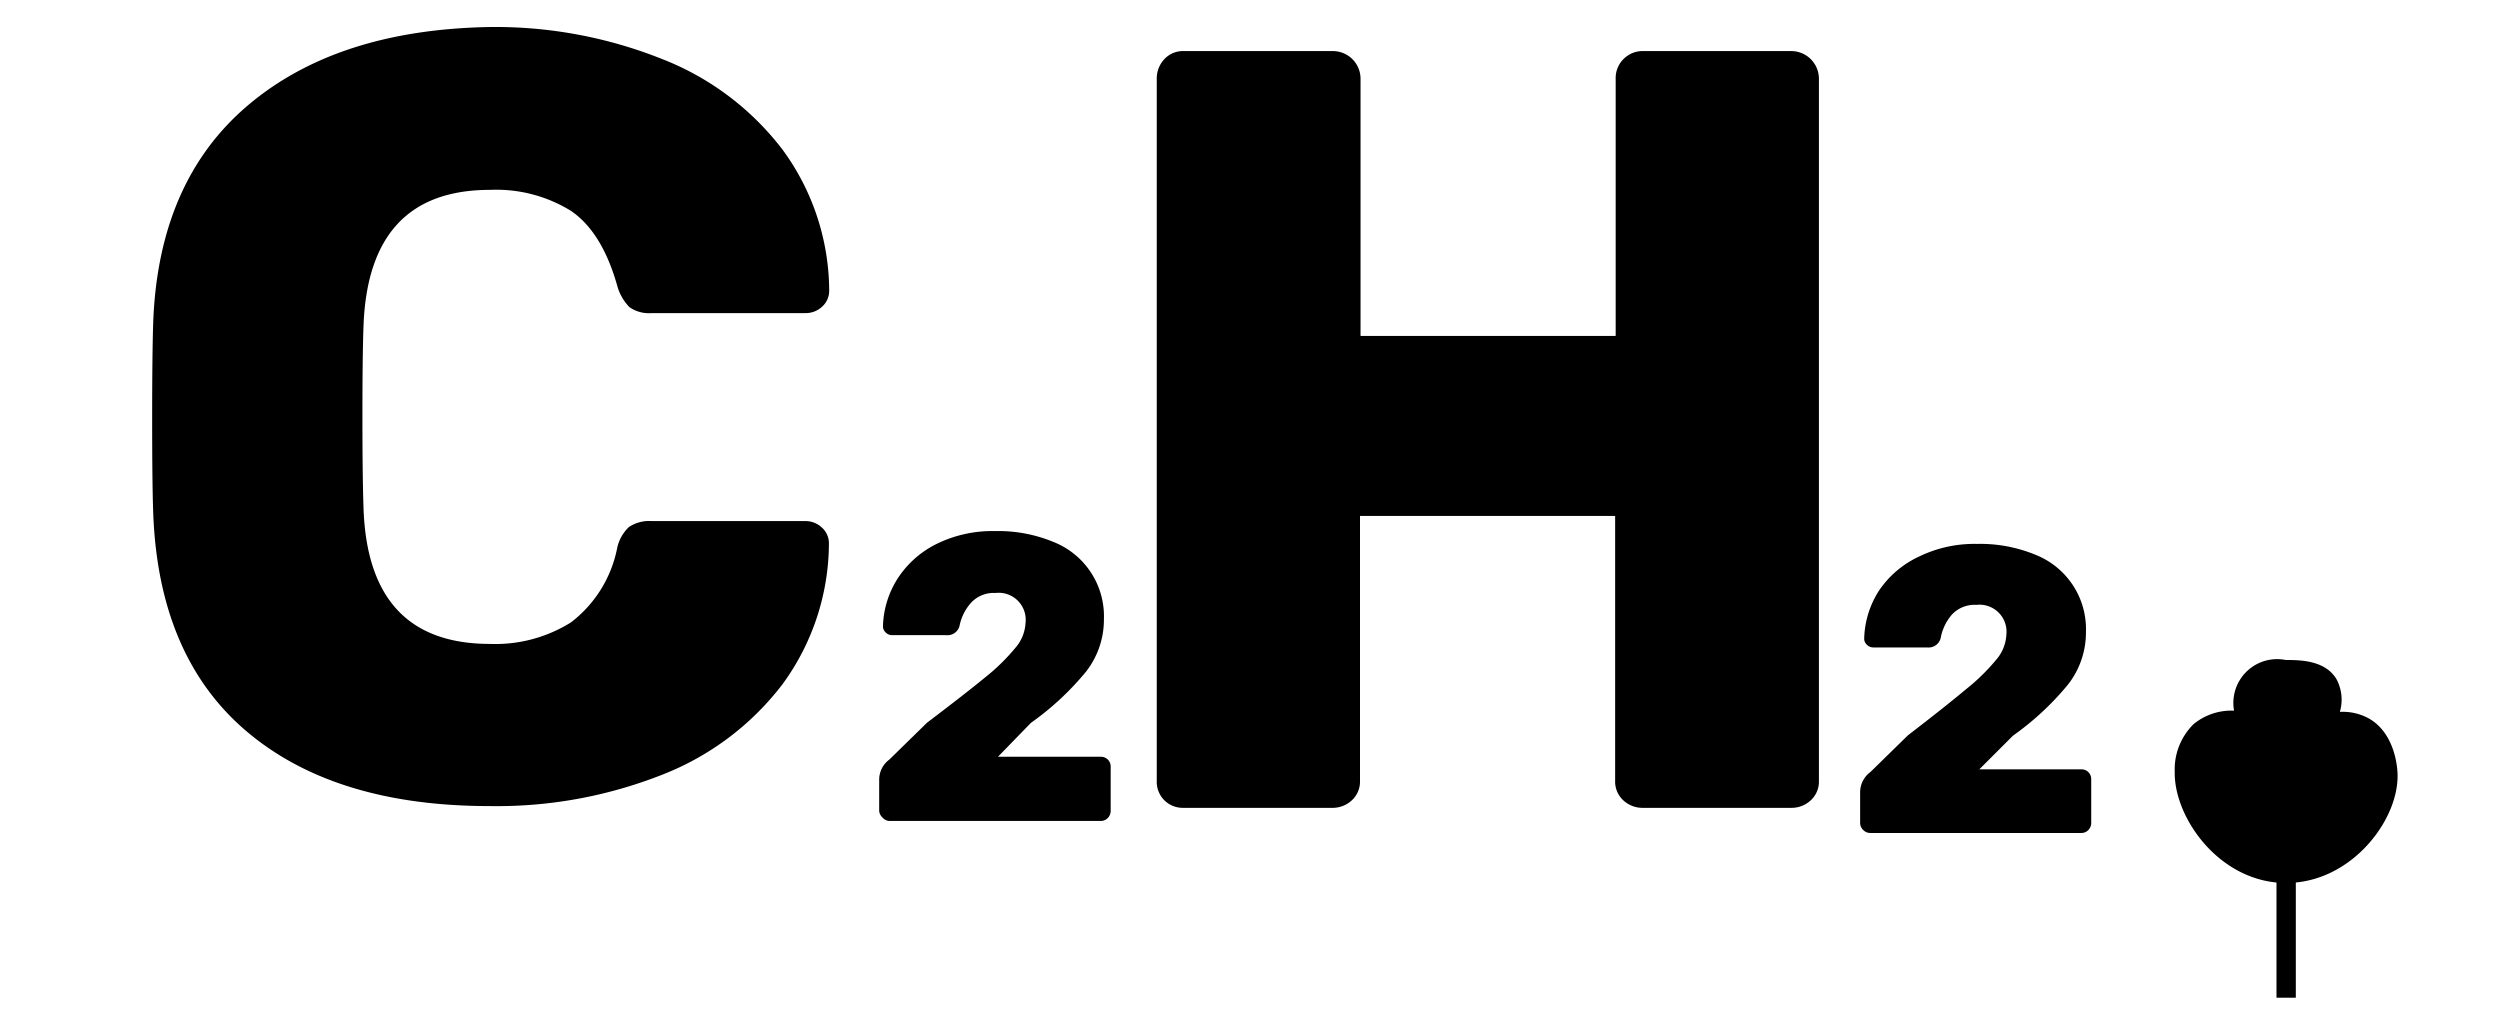 <svg data-name="Слой 11" xmlns="http://www.w3.org/2000/svg" viewBox="0 0 185 75"><title>category</title><path d="M86.16 59.22a1.94 1.94 0 0 1-.56-1.44V5.86a2.08 2.08 0 0 1 .56-1.48 1.87 1.87 0 0 1 1.44-.6h11a2.05 2.05 0 0 1 2.08 2.08v19h18.88v-19a2 2 0 0 1 2.08-2.08h10.88a2.05 2.05 0 0 1 2.08 2.08v51.92a1.88 1.88 0 0 1-.6 1.44 2.08 2.08 0 0 1-1.48.56H121.6a2.08 2.08 0 0 1-1.48-.56 1.88 1.88 0 0 1-.6-1.44v-19.6h-18.88v19.6a1.88 1.88 0 0 1-.6 1.44 2.08 2.08 0 0 1-1.48.56h-11a1.94 1.94 0 0 1-1.4-.56zm51.71 2.19a.72.72 0 0 1-.22-.53v-2.24a1.85 1.85 0 0 1 .75-1.5l2.79-2.73q2.81-2.16 4.3-3.41a14.89 14.89 0 0 0 2.22-2.17 3.05 3.05 0 0 0 .76-1.85 2 2 0 0 0-2.22-2.22 2.29 2.29 0 0 0-1.8.71 3.64 3.64 0 0 0-.84 1.75.92.92 0 0 1-1 .69h-4a.64.64 0 0 1-.46-.2.6.6 0 0 1-.2-.43 6.87 6.87 0 0 1 1.1-3.58 7.27 7.27 0 0 1 2.95-2.51 9.35 9.35 0 0 1 4.29-.94 10.69 10.69 0 0 1 4.35.81 5.91 5.91 0 0 1 3.72 5.7 6.25 6.25 0 0 1-1.33 3.9 20.92 20.92 0 0 1-4.07 3.78l-2.49 2.49H154a.72.72 0 0 1 .75.75v3.21a.75.75 0 0 1-.21.53.71.71 0 0 1-.54.22h-15.6a.72.72 0 0 1-.53-.23zM18.26 54.13Q11.74 48.61 11.34 38q-.08-2.16-.08-7t.08-7.2q.4-10.4 7-16T36.22 2A33.28 33.28 0 0 1 49 4.37a20.62 20.62 0 0 1 8.92 6.72 17.75 17.75 0 0 1 3.44 10.4 1.57 1.57 0 0 1-.52 1.2 1.77 1.77 0 0 1-1.24.48H48.22a2.51 2.51 0 0 1-1.64-.44 3.66 3.66 0 0 1-.92-1.64q-1.12-3.92-3.4-5.48a10.52 10.52 0 0 0-6-1.56q-9 0-9.36 10.08-.08 2.16-.08 6.64t.08 6.8q.32 10.08 9.36 10.08a10.54 10.54 0 0 0 6-1.6 9.14 9.14 0 0 0 3.4-5.44 3 3 0 0 1 .88-1.61 2.69 2.69 0 0 1 1.68-.44h11.36a1.77 1.77 0 0 1 1.24.48 1.57 1.57 0 0 1 .52 1.2 17.75 17.75 0 0 1-3.44 10.4 20.61 20.61 0 0 1-8.9 6.69 33.3 33.3 0 0 1-12.76 2.32q-11.46 0-17.98-5.52zm47.03 6.35a.72.72 0 0 1-.23-.48v-2.29a1.85 1.85 0 0 1 .75-1.5l2.79-2.73q2.85-2.16 4.31-3.36a14.89 14.89 0 0 0 2.22-2.17 3.05 3.05 0 0 0 .76-1.85 2 2 0 0 0-2.22-2.22 2.29 2.29 0 0 0-1.8.71 3.64 3.64 0 0 0-.87 1.75.92.92 0 0 1-1 .66h-4a.64.64 0 0 1-.46-.2.6.6 0 0 1-.2-.43 6.87 6.87 0 0 1 1.1-3.58 7.27 7.27 0 0 1 2.89-2.55 9.35 9.35 0 0 1 4.29-.94 10.69 10.69 0 0 1 4.35.81 5.91 5.91 0 0 1 3.72 5.7 6.25 6.25 0 0 1-1.33 3.9 20.92 20.92 0 0 1-4.07 3.78L73.85 56h7.59a.72.72 0 0 1 .75.75V60a.75.75 0 0 1-.21.53.71.71 0 0 1-.54.22H65.81a.72.72 0 0 1-.52-.27zm112.12-3.38c.24 3.43-3.35 8.24-8.24 8.24s-8.31-4.81-8.24-8.24a4.7 4.7 0 0 1 1.39-3.51 4.4 4.4 0 0 1 3-1 3.24 3.24 0 0 1 3.83-3.75c1 0 2.91 0 3.75 1.42a3.21 3.21 0 0 1 .25 2.42 4 4 0 0 1 2.17.5c1.89 1.09 2.07 3.57 2.09 3.92z"/><path d="M168.46 58.26h1.43v15.57h-1.43z"/></svg>